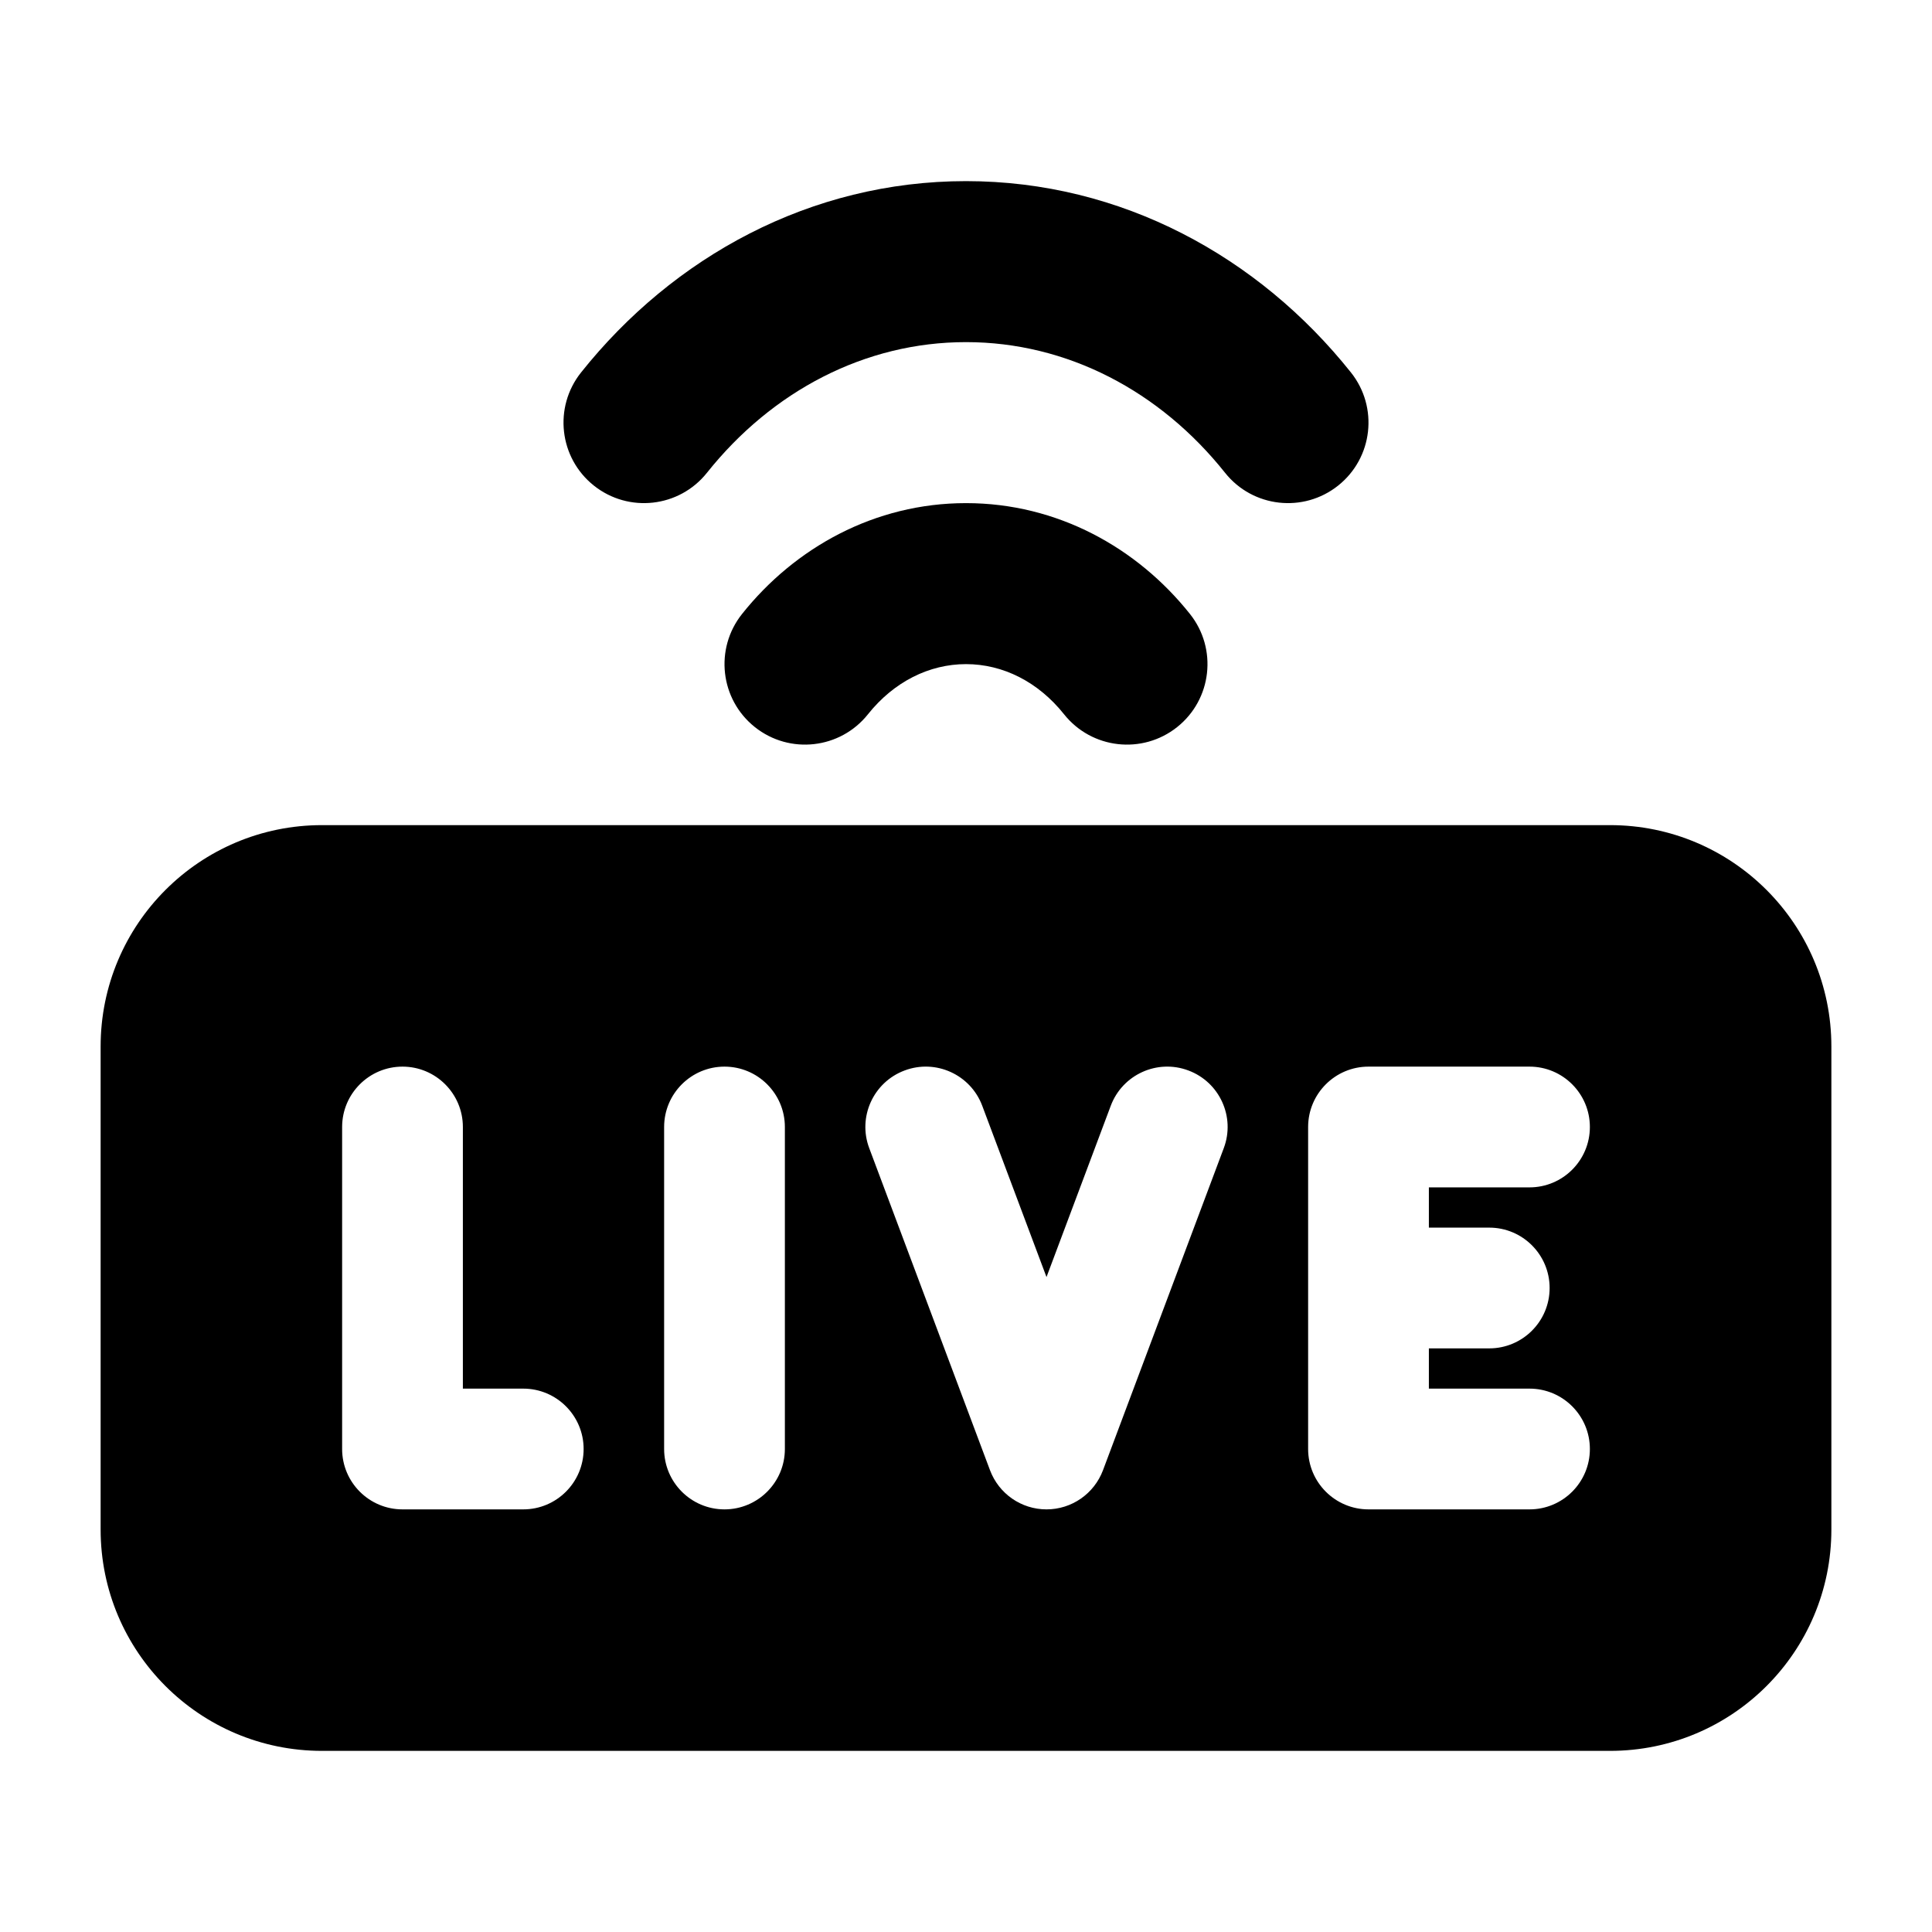 <svg width="24" height="24" viewBox="0 0 24 24" xmlns="http://www.w3.org/2000/svg">
    <path fill-rule="evenodd" clip-rule="evenodd" d="M12 4.25C10.745 4.25 9.592 4.857 8.782 5.873C8.438 6.305 7.809 6.376 7.377 6.032C6.945 5.688 6.874 5.059 7.218 4.627C8.363 3.19 10.069 2.25 12 2.25C13.931 2.25 15.637 3.19 16.782 4.627C17.126 5.059 17.055 5.688 16.623 6.032C16.191 6.376 15.562 6.305 15.218 5.873C14.409 4.857 13.255 4.25 12 4.25Z"/>
    <path fill-rule="evenodd" clip-rule="evenodd" d="M12 8.25C11.542 8.25 11.103 8.47 10.782 8.873C10.438 9.305 9.809 9.376 9.377 9.032C8.945 8.688 8.874 8.059 9.218 7.627C9.874 6.803 10.866 6.25 12 6.25C13.134 6.25 14.126 6.803 14.782 7.627C15.126 8.059 15.055 8.688 14.623 9.032C14.191 9.376 13.562 9.305 13.218 8.873C12.897 8.47 12.459 8.25 12 8.25Z"/>
    <path fill-rule="evenodd" clip-rule="evenodd" d="M4 10.25C2.481 10.25 1.25 11.481 1.25 13V19C1.25 20.519 2.481 21.75 4 21.75H20C21.519 21.75 22.75 20.519 22.75 19V13C22.75 11.481 21.519 10.25 20 10.25H4ZM12.202 13.737C12.057 13.349 11.624 13.152 11.237 13.298C10.849 13.443 10.652 13.876 10.798 14.263L12.298 18.263C12.408 18.556 12.687 18.75 13 18.75C13.313 18.75 13.592 18.556 13.702 18.263L15.202 14.263C15.348 13.876 15.151 13.443 14.763 13.298C14.376 13.152 13.943 13.349 13.798 13.737L13 15.864L12.202 13.737ZM5.75 14C5.75 13.586 5.414 13.25 5 13.25C4.586 13.25 4.25 13.586 4.25 14V18C4.25 18.414 4.586 18.75 5 18.75H6.5C6.914 18.75 7.25 18.414 7.25 18C7.25 17.586 6.914 17.25 6.5 17.25H5.75V14ZM9.75 14C9.75 13.586 9.414 13.25 9 13.25C8.586 13.25 8.25 13.586 8.25 14V18C8.25 18.414 8.586 18.75 9 18.75C9.414 18.75 9.75 18.414 9.75 18V14ZM17 13.25C16.586 13.25 16.25 13.586 16.25 14V18C16.25 18.414 16.586 18.75 17 18.75H19C19.414 18.75 19.75 18.414 19.75 18C19.75 17.586 19.414 17.25 19 17.25H17.75V16.75H18.5C18.914 16.75 19.25 16.414 19.25 16C19.25 15.586 18.914 15.25 18.5 15.25H17.75V14.75H19C19.414 14.75 19.75 14.414 19.75 14C19.75 13.586 19.414 13.25 19 13.25H17Z"/>
</svg>
